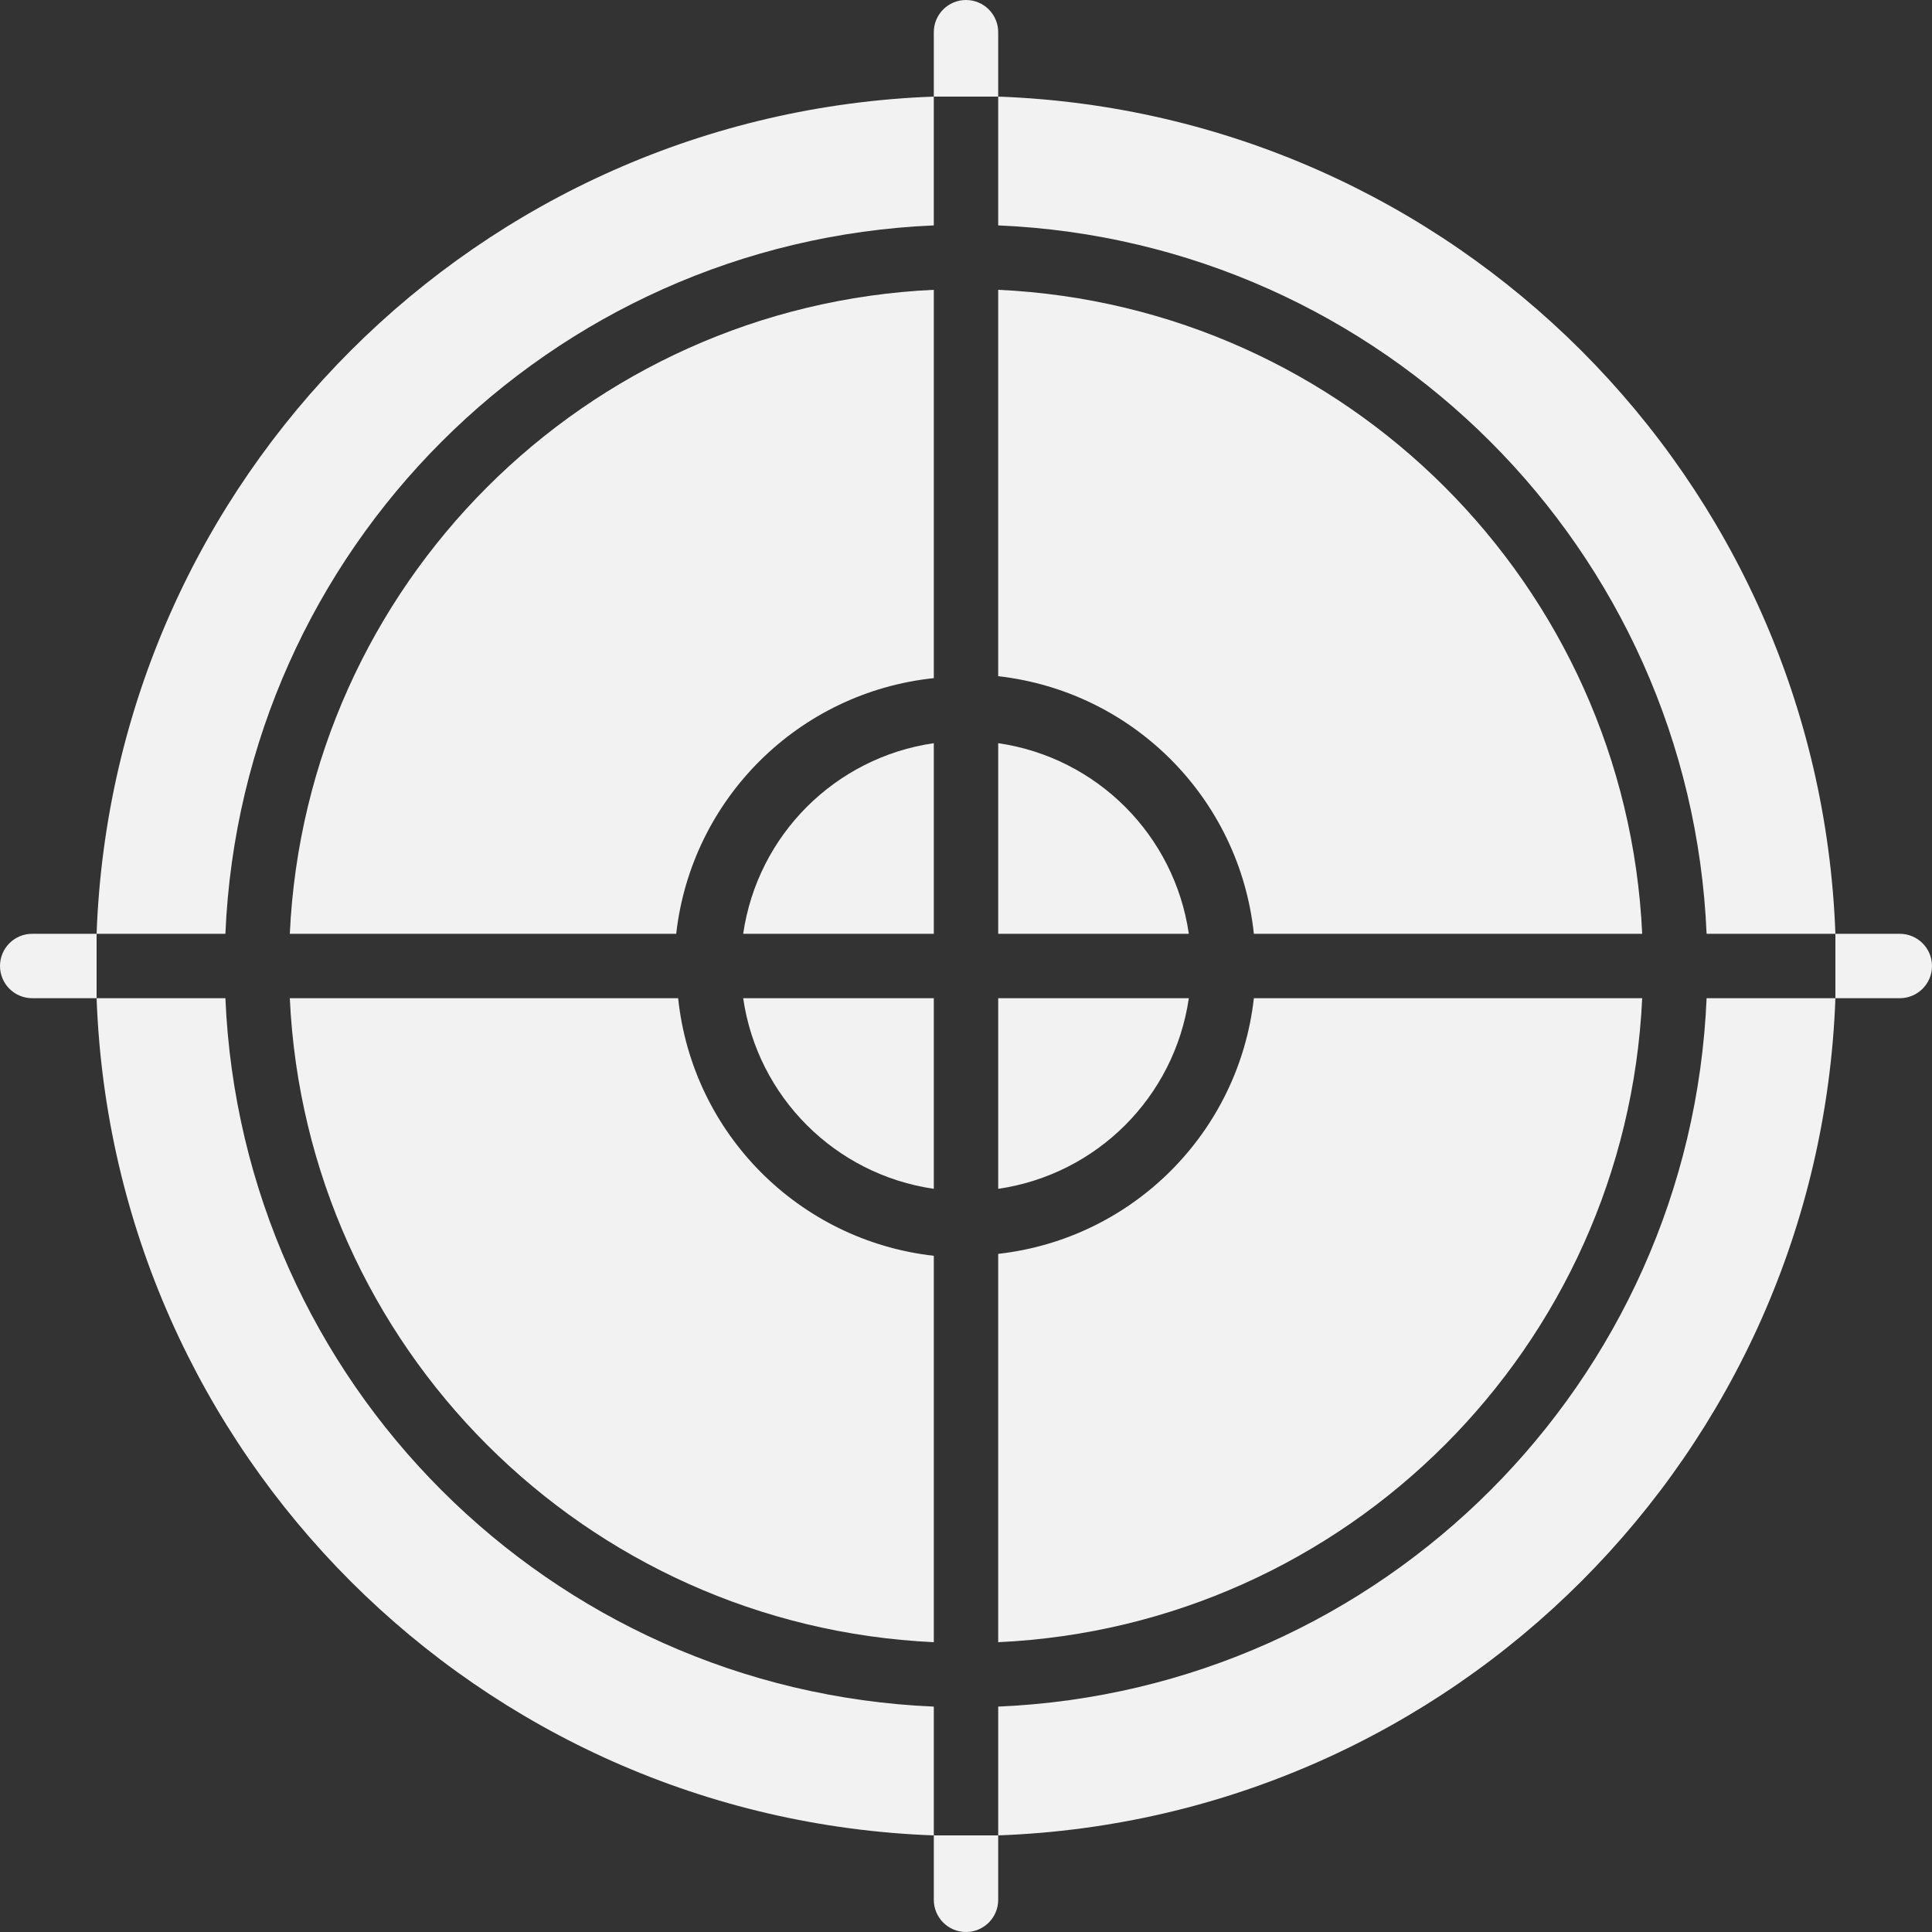 <?xml version="1.0" encoding="iso-8859-1"?>
<!-- Generator: Adobe Illustrator 21.1.0, SVG Export Plug-In . SVG Version: 6.00 Build 0)  -->
<svg version="1.1" id="Capa_1" xmlns="http://www.w3.org/2000/svg" xmlns:xlink="http://www.w3.org/1999/xlink" x="0px" y="0px"
	 viewBox="99.5 289.5 215 215" style="enable-background:new 99.5 289.5 215 215;" xml:space="preserve">
<rect x="99.5" y="289.5" width="215" height="215" fill="#333333" stroke="none"/>
<g>
	<path style="fill:#F2F2F2;" d="M210.583,293.083v7.167c-1.182,0-2.401,0-3.583,0s-2.401,0-3.583,0v-7.167
		c0-1.979,1.604-3.583,3.583-3.583S210.583,291.104,210.583,293.083z"/>
	<path style="fill:#F2F2F2;" d="M210.583,493.75v7.167c0,1.979-1.604,3.583-3.583,3.583s-3.583-1.604-3.583-3.583v-7.167
		c1.182,0,2.401,0,3.583,0S209.401,493.75,210.583,493.75z"/>
	<path style="fill:#F2F2F2;" d="M110.25,397c0,1.182,0,2.401,0,3.583h-7.167c-1.979,0-3.583-1.604-3.583-3.583
		s1.604-3.583,3.583-3.583h7.167C110.25,394.599,110.25,395.818,110.25,397z"/>
	<path style="fill:#F2F2F2;" d="M314.5,397c0,1.979-1.604,3.583-3.583,3.583h-7.167c0-1.182,0-2.401,0-3.583s0-2.401,0-3.583h7.167
		C312.896,393.417,314.5,395.021,314.5,397z"/>
	<path style="fill:#F2F2F2;" d="M239.035,400.583c-1.679,14.963-13.489,26.772-28.452,28.452v43.215
		c38.807-1.808,69.859-32.86,71.667-71.667H239.035z M210.583,321.75v43c15.034,1.699,26.866,13.62,28.452,28.667h43.215
		C280.442,354.61,249.39,323.558,210.583,321.75z M131.75,393.417h43c1.699-15.034,13.62-26.866,28.667-28.452V321.75
		C164.61,323.558,133.558,354.61,131.75,393.417z M174.75,400.583h-43c1.808,38.807,32.86,69.859,71.667,71.667v-43
		c-15.034-1.699-26.866-13.62-28.452-28.667H174.75z"/>
	<path style="fill:#F2F2F2;" d="M203.417,372.203v21.213h-21.213C183.801,382.43,192.43,373.801,203.417,372.203z"/>
	<path style="fill:#F2F2F2;" d="M203.417,400.583v21.213c-10.986-1.597-19.616-10.227-21.213-21.213H203.417z"/>
	<path style="fill:#F2F2F2;" d="M231.797,400.583c-1.597,10.986-10.227,19.616-21.213,21.213v-21.213H231.797z"/>
	<path style="fill:#F2F2F2;" d="M231.797,393.417h-21.213v-21.213C221.57,373.801,230.199,382.43,231.797,393.417z"/>
	<path style="fill:#F2F2F2;" d="M124.583,400.583H110.25c1.844,50.671,42.496,91.322,93.167,93.167v-14.333
		C160.656,477.595,126.405,443.344,124.583,400.583z M110.25,393.417h14.333c1.822-42.761,36.072-77.011,78.833-78.833V300.25
		C152.746,302.094,112.094,342.746,110.25,393.417z M210.583,300.25v14.333c42.761,1.822,77.011,36.072,78.833,78.833h14.333
		C301.906,342.746,261.254,302.094,210.583,300.25z M289.417,400.583c-1.822,42.761-36.072,77.011-78.833,78.833v14.333
		c50.671-1.844,91.322-42.496,93.167-93.167H289.417z"/>
</g>
</svg>
